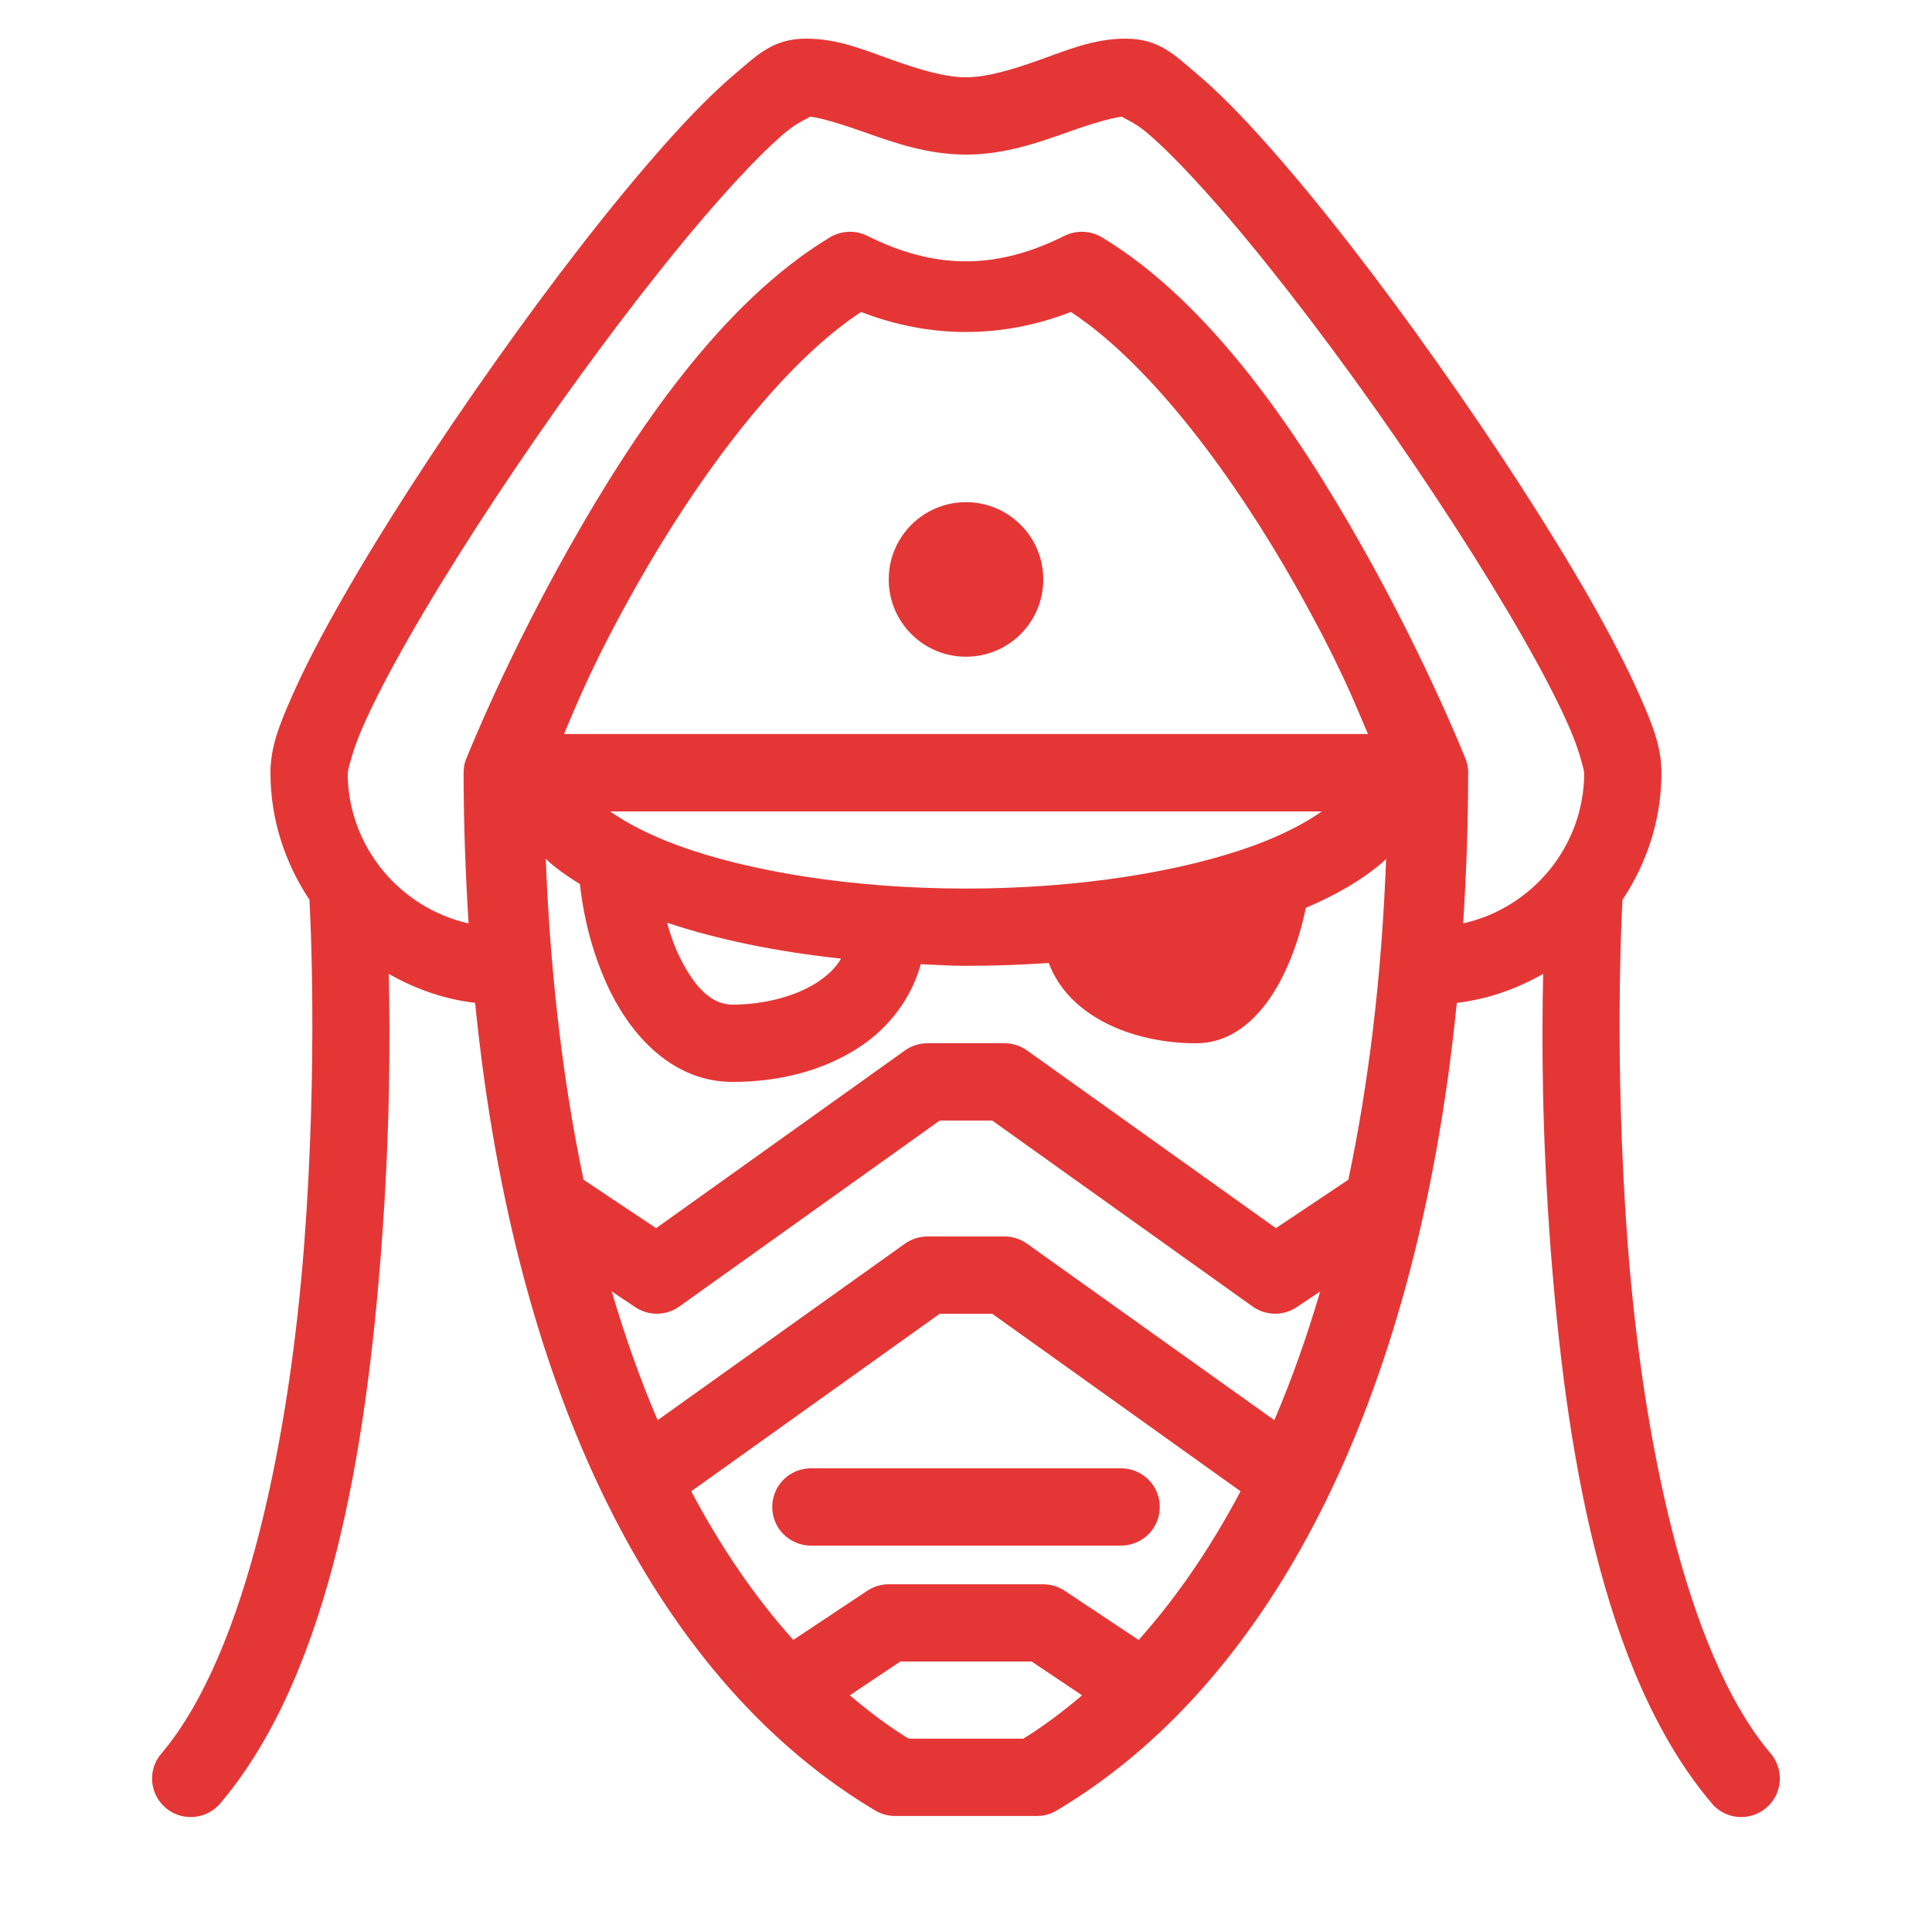 <svg xmlns="http://www.w3.org/2000/svg" xmlns:xlink="http://www.w3.org/1999/xlink" viewBox="0,0,256,256" width="50px" height="50px" fill-rule="nonzero"><g fill="#e53636" fill-rule="nonzero" stroke="none" stroke-width="1" stroke-linecap="butt" stroke-linejoin="miter" stroke-miterlimit="10" stroke-dasharray="" stroke-dashoffset="0" font-family="none" font-weight="none" font-size="none" text-anchor="none" style="mix-blend-mode: normal"><g transform="scale(5.12,5.12)"><path d="M20.863,1c-0.855,0 -1.262,0.422 -1.824,0.898c-0.562,0.473 -1.184,1.105 -1.855,1.863c-1.348,1.516 -2.902,3.531 -4.387,5.633c-1.488,2.102 -2.906,4.285 -3.961,6.141c-0.531,0.93 -0.969,1.773 -1.289,2.504c-0.32,0.73 -0.547,1.293 -0.547,1.961c0,1.215 0.379,2.34 1.008,3.285c0.02,0.336 0.223,4.172 -0.133,8.887c-0.375,4.926 -1.48,10.566 -3.68,13.188c-0.246,0.27 -0.324,0.652 -0.203,0.996c0.121,0.348 0.422,0.598 0.781,0.656c0.363,0.059 0.727,-0.082 0.953,-0.371c2.84,-3.379 3.754,-9.238 4.141,-14.312c0.23,-3.02 0.23,-5.391 0.195,-7.125c0.676,0.387 1.43,0.656 2.234,0.75c1.062,10.617 4.977,17.703 10.355,20.902c0.152,0.09 0.328,0.141 0.508,0.141h3.68c0.18,0 0.355,-0.047 0.508,-0.141c5.379,-3.199 9.293,-10.285 10.355,-20.902c0.805,-0.094 1.555,-0.363 2.234,-0.75c-0.035,1.734 -0.035,4.105 0.195,7.125c0.387,5.074 1.301,10.934 4.145,14.312c0.223,0.289 0.586,0.43 0.949,0.371c0.359,-0.059 0.66,-0.309 0.781,-0.656c0.121,-0.344 0.043,-0.727 -0.199,-0.996c-2.203,-2.621 -3.309,-8.262 -3.684,-13.188c-0.355,-4.715 -0.152,-8.551 -0.133,-8.887c0.629,-0.945 1.008,-2.07 1.008,-3.285c0,-0.668 -0.227,-1.23 -0.547,-1.961c-0.32,-0.73 -0.758,-1.574 -1.285,-2.504c-1.059,-1.855 -2.477,-4.039 -3.965,-6.141c-1.484,-2.102 -3.039,-4.117 -4.387,-5.633c-0.672,-0.758 -1.293,-1.391 -1.855,-1.863c-0.562,-0.477 -0.969,-0.898 -1.824,-0.898c-0.852,0 -1.551,0.312 -2.242,0.555c-0.691,0.246 -1.352,0.445 -1.895,0.445c-0.543,0 -1.203,-0.199 -1.895,-0.445c-0.691,-0.242 -1.391,-0.555 -2.242,-0.555zM20.961,3.02c0.277,0.027 0.816,0.188 1.477,0.426c0.723,0.254 1.582,0.555 2.562,0.555c0.98,0 1.84,-0.301 2.562,-0.555c0.66,-0.238 1.199,-0.398 1.477,-0.426c0.023,0.035 0.312,0.137 0.633,0.406c0.441,0.371 1.012,0.953 1.648,1.668c1.27,1.426 2.797,3.398 4.254,5.453c1.453,2.059 2.844,4.203 3.855,5.98c0.508,0.887 0.918,1.684 1.191,2.312c0.273,0.625 0.379,1.141 0.379,1.16c0,1.898 -1.344,3.5 -3.133,3.898c0.078,-1.234 0.129,-2.504 0.129,-3.828c0,-0.023 0.004,-0.051 0.004,-0.074c0,0 0,-0.004 0,-0.008c-0.004,-0.031 -0.004,-0.062 -0.008,-0.094c-0.004,-0.023 -0.004,-0.047 -0.008,-0.066c-0.004,-0.016 -0.008,-0.031 -0.012,-0.047c0,-0.004 0,-0.008 0,-0.012c-0.004,-0.012 -0.008,-0.027 -0.012,-0.039c-0.004,-0.02 -0.012,-0.039 -0.016,-0.055c-0.004,-0.016 -0.012,-0.031 -0.02,-0.047c0,0 0,0 0,-0.004c-0.004,-0.012 -0.012,-0.027 -0.02,-0.043c-0.027,-0.07 -1.023,-2.551 -2.66,-5.449c-1.66,-2.938 -3.914,-6.297 -6.73,-7.992c-0.293,-0.172 -0.656,-0.188 -0.965,-0.035c-1.758,0.879 -3.344,0.879 -5.102,0c-0.152,-0.074 -0.32,-0.113 -0.484,-0.105c-0.172,0.008 -0.336,0.055 -0.48,0.141c-2.816,1.695 -5.07,5.055 -6.73,7.992c-1.617,2.859 -2.59,5.273 -2.645,5.406v0.004c0,0.004 -0.035,0.086 -0.035,0.086c-0.016,0.031 -0.027,0.062 -0.035,0.094c0,0 0,0.004 -0.004,0.008c-0.023,0.086 -0.035,0.176 -0.035,0.266c0,1.352 0.051,2.641 0.129,3.902c-1.785,-0.402 -3.129,-2 -3.129,-3.898c0,-0.02 0.105,-0.535 0.379,-1.16c0.273,-0.629 0.684,-1.426 1.191,-2.312c1.012,-1.777 2.402,-3.922 3.855,-5.98c1.457,-2.055 2.984,-4.027 4.254,-5.453c0.637,-0.715 1.207,-1.297 1.648,-1.668c0.32,-0.27 0.609,-0.371 0.633,-0.406zM22.285,8.074c1.789,0.691 3.641,0.691 5.43,0c2.105,1.383 4.254,4.332 5.789,7.043c1.172,2.074 1.539,3.043 1.898,3.879h-20.805c0.359,-0.836 0.727,-1.805 1.898,-3.879c1.535,-2.711 3.684,-5.66 5.789,-7.043zM25,12.996c-1.105,0 -2,0.895 -2,2c0,1.105 0.895,2 2,2c1.105,0 2,-0.895 2,-2c0,-1.105 -0.895,-2 -2,-2zM15.793,21h18.414c-0.426,0.301 -1.023,0.613 -1.77,0.887c-1.84,0.668 -4.5,1.109 -7.438,1.109c-2.938,0 -5.598,-0.441 -7.438,-1.109c-0.746,-0.273 -1.344,-0.586 -1.77,-0.887zM14.125,22.223c0.031,0.031 0.059,0.062 0.09,0.09c0.234,0.203 0.508,0.391 0.793,0.566c0.102,0.934 0.359,1.926 0.805,2.82c0.59,1.176 1.645,2.301 3.145,2.301c1.168,0 2.344,-0.273 3.309,-0.918c0.723,-0.48 1.312,-1.223 1.562,-2.129c0.391,0.016 0.77,0.043 1.172,0.043c0.734,0 1.445,-0.027 2.141,-0.074c0.512,1.379 2.156,2.078 3.816,2.078c1.539,0 2.48,-1.773 2.836,-3.504c0.777,-0.332 1.453,-0.719 1.992,-1.184c0.031,-0.027 0.055,-0.059 0.086,-0.086c-0.113,3.055 -0.453,5.82 -0.977,8.305l-1.875,1.254l-6.438,-4.598c-0.168,-0.121 -0.375,-0.188 -0.582,-0.188h-2c-0.207,0 -0.414,0.066 -0.582,0.188l-6.438,4.598l-1.879,-1.254c-0.52,-2.484 -0.859,-5.25 -0.977,-8.309zM17.262,23.879c1.297,0.434 2.824,0.75 4.504,0.93c-0.133,0.234 -0.336,0.426 -0.609,0.609c-0.539,0.355 -1.363,0.582 -2.199,0.582c-0.5,0 -0.941,-0.375 -1.352,-1.199c-0.141,-0.273 -0.25,-0.594 -0.344,-0.922zM24.32,29h1.359l6.738,4.812c0.34,0.242 0.789,0.25 1.137,0.02l0.613,-0.41c-0.352,1.191 -0.746,2.305 -1.188,3.332l-6.398,-4.566c-0.168,-0.121 -0.375,-0.188 -0.582,-0.188h-2c-0.207,0 -0.414,0.066 -0.582,0.188l-6.398,4.566c-0.441,-1.027 -0.836,-2.141 -1.188,-3.332l0.613,0.41c0.348,0.23 0.797,0.223 1.137,-0.02zM24.32,34h1.359l6.426,4.594c-0.789,1.492 -1.676,2.773 -2.637,3.848l-1.914,-1.273c-0.164,-0.109 -0.355,-0.168 -0.555,-0.168h-4c-0.199,0 -0.391,0.059 -0.555,0.168l-1.914,1.273c-0.961,-1.074 -1.852,-2.355 -2.641,-3.848zM21,38c-0.359,-0.004 -0.695,0.184 -0.879,0.496c-0.18,0.312 -0.18,0.695 0,1.008c0.184,0.312 0.52,0.5 0.879,0.496h8c0.359,0.004 0.695,-0.184 0.879,-0.496c0.18,-0.312 0.18,-0.695 0,-1.008c-0.184,-0.312 -0.52,-0.5 -0.879,-0.496zM23.301,43h3.398l1.305,0.875c-0.492,0.418 -1,0.801 -1.52,1.121h-2.969c-0.523,-0.32 -1.027,-0.703 -1.523,-1.121z"></path></g></g></svg>
